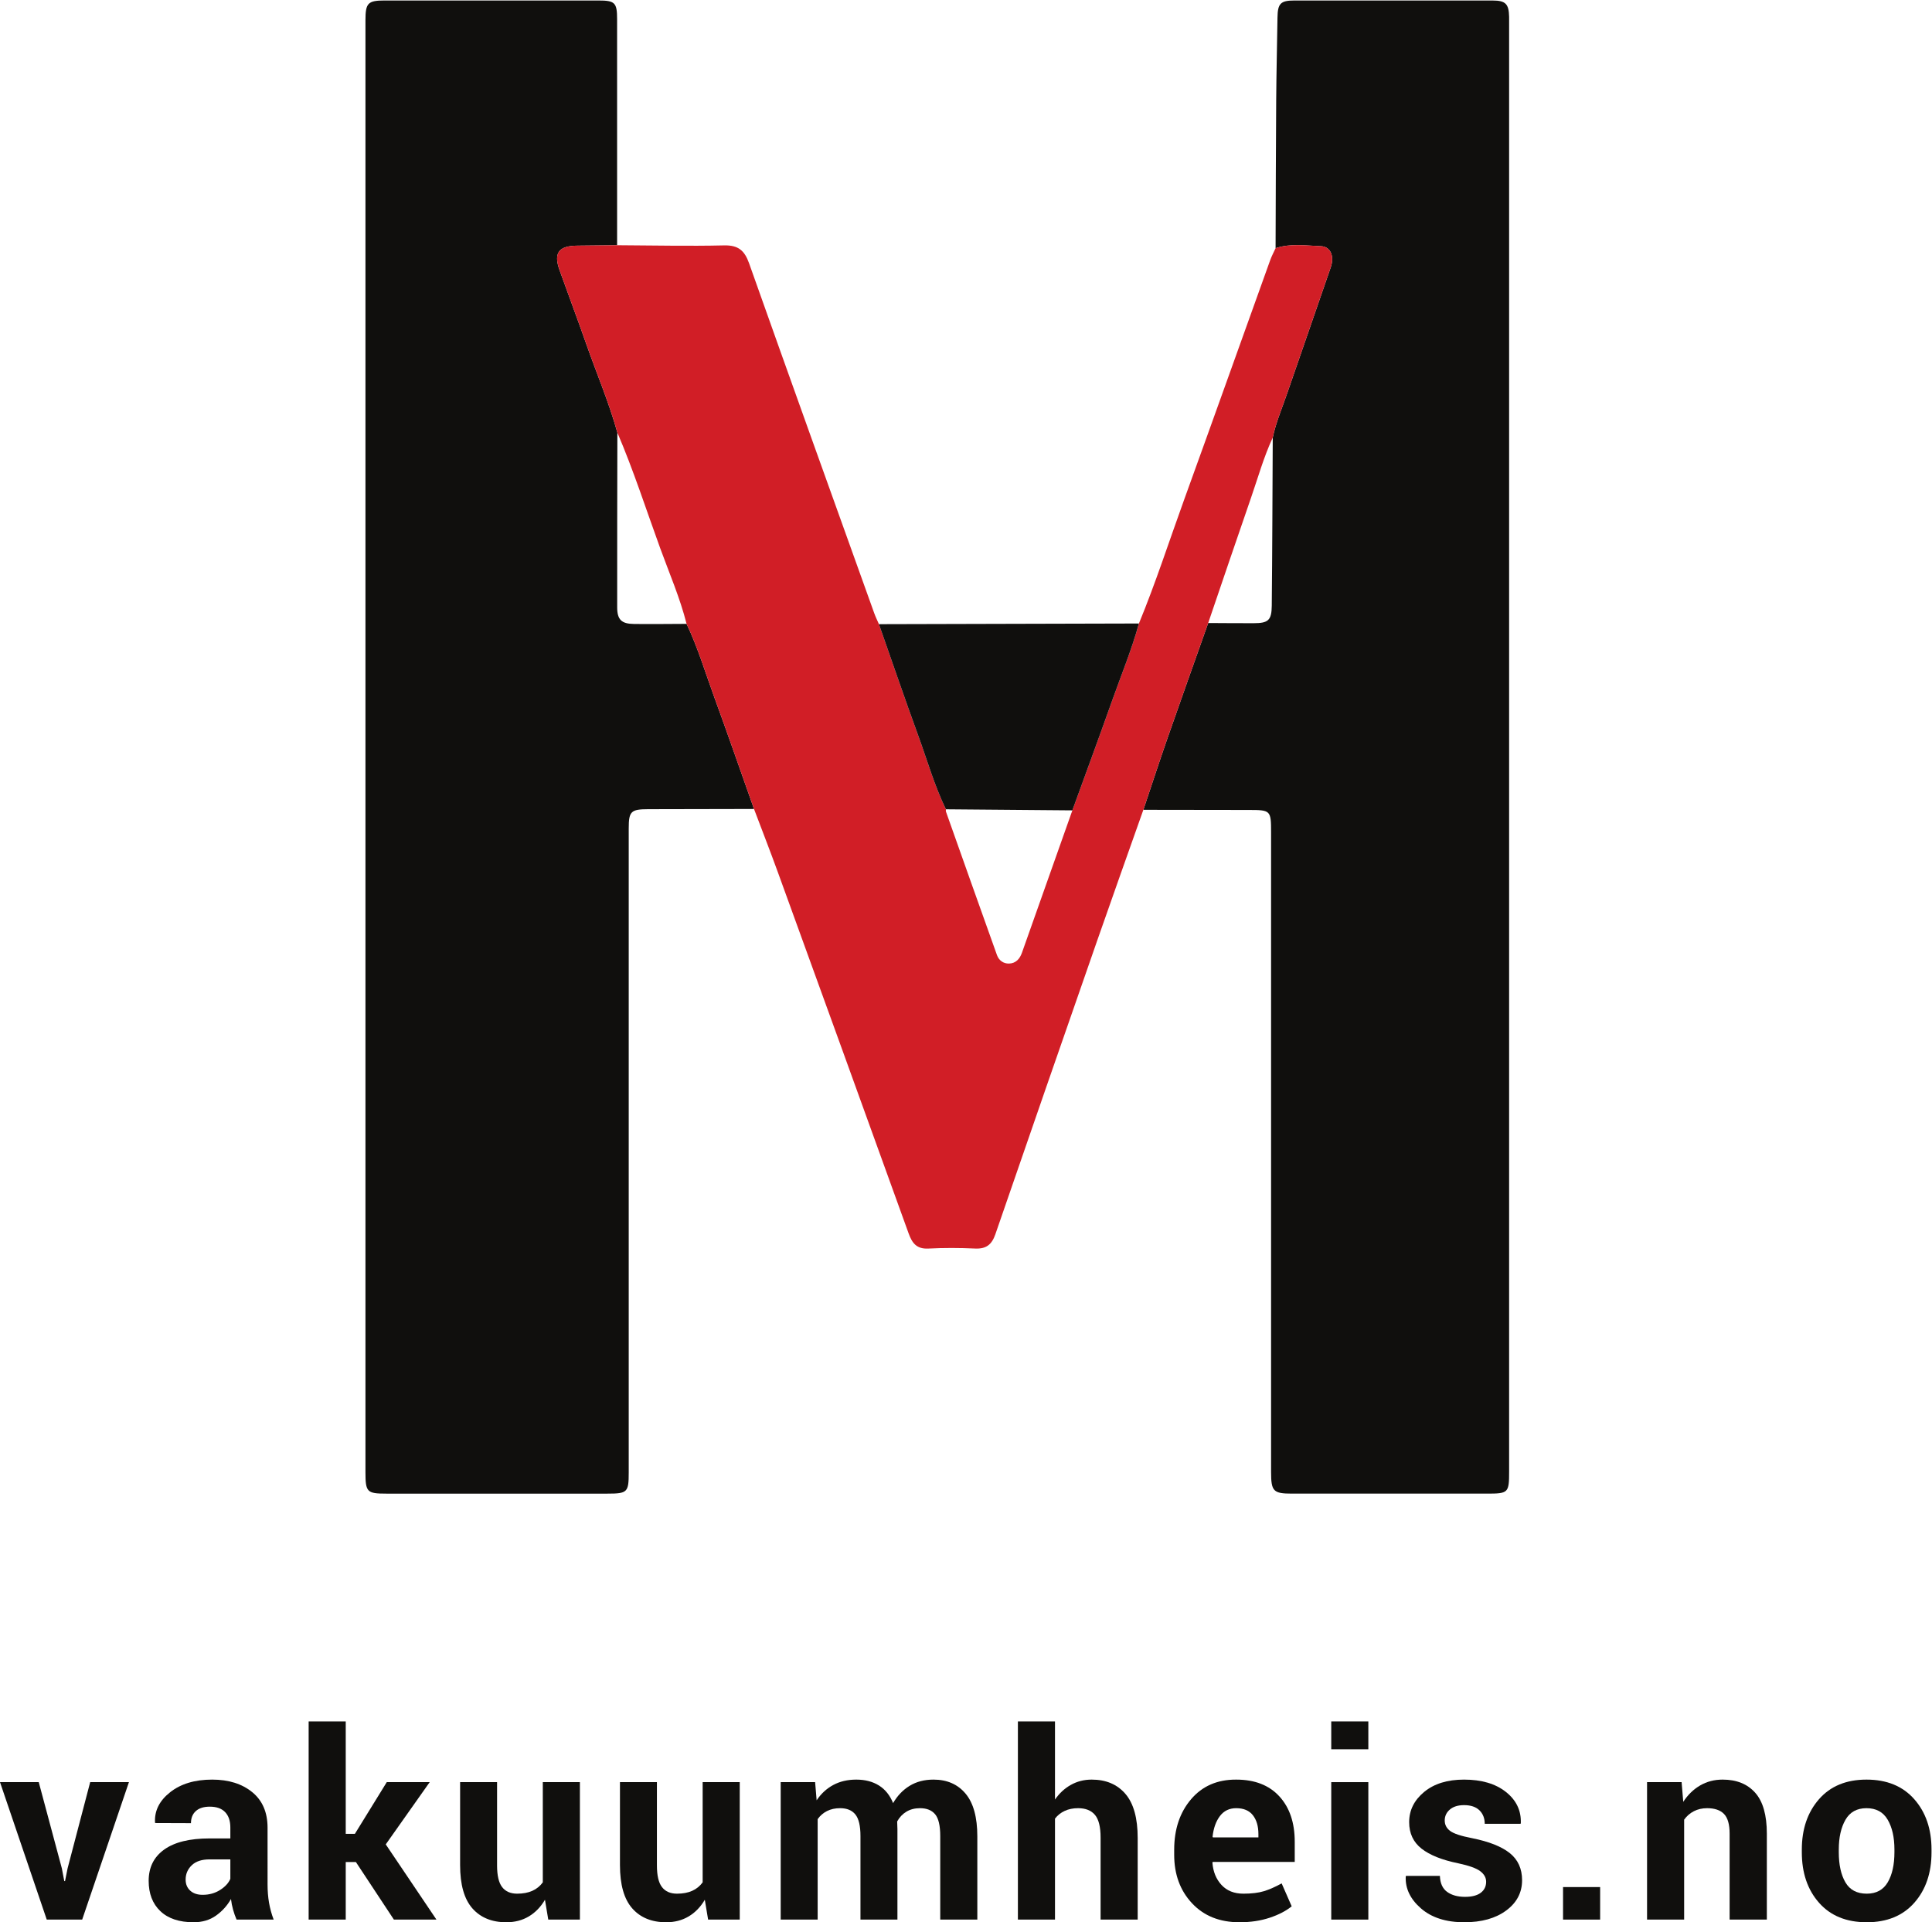 <?xml version="1.0" encoding="UTF-8" standalone="no"?>
<svg
   xmlns:dc="http://purl.org/dc/elements/1.1/"
   xmlns:cc="http://creativecommons.org/ns#"
   xmlns:rdf="http://www.w3.org/1999/02/22-rdf-syntax-ns#"
   xmlns:svg="http://www.w3.org/2000/svg"
   xmlns="http://www.w3.org/2000/svg"
   xmlns:sodipodi="http://sodipodi.sourceforge.net/DTD/sodipodi-0.dtd"
   xmlns:inkscape="http://www.inkscape.org/namespaces/inkscape"
   version="1.1"
   id="svg2"
   xml:space="preserve"
   width="1071.12"
   height="1065.693"
   viewBox="0 0 1071.12 1065.693"
   sodipodi:docname="Vakuumheis-Logo.eps"><defs
     id="defs6" /><sodipodi:namedview
     pagecolor="#ffffff"
     bordercolor="#666666"
     borderopacity="1"
     objecttolerance="10"
     gridtolerance="10"
     guidetolerance="10"
     inkscape:pageopacity="0"
     inkscape:pageshadow="2"
     inkscape:window-width="640"
     inkscape:window-height="480"
     id="namedview4" /><g
     id="g10"
     inkscape:groupmode="layer"
     inkscape:label="ink_ext_XXXXXX"
     transform="matrix(1.333,0,0,-1.333,0,1065.693)"><g
       id="g12"
       transform="scale(0.1)"><path
         d="m 3136.03,4630.17 c -146.63,-0.3 -293.26,-0.57 -439.88,-0.9 -72.2,-0.16 -81.2,-8.96 -81.2,-79.86 -0.02,-893.16 -0.01,-1786.32 -0.02,-2679.48 0,-81.78 -5.55,-87.25 -88.59,-87.25 -306.61,-0.01 -613.21,-0.01 -919.82,0 -80.3,0 -86.56,6.4 -86.56,89.26 -0.02,1696.32 -0.01,3392.66 -0.01,5088.99 -0.01,316.6 -0.05,633.21 0.03,949.81 0.01,71.47 10.24,81.9 79.75,81.92 296.61,0.05 593.21,0.06 889.83,-0.01 68.12,-0.02 77.01,-9.13 77.02,-78.05 0.05,-313.27 0.04,-626.54 0.05,-939.81 -54.87,-0.61 -109.74,-1.46 -164.61,-1.79 -78.38,-0.47 -100.5,-29.9 -74.73,-101.98 36.34,-101.65 74.52,-202.65 110.19,-304.53 43.32,-123.73 95.15,-244.48 130.22,-371.09 -0.37,-242.25 -1.12,-484.49 -0.77,-726.74 0.07,-51.27 18.03,-68.42 69.64,-69.05 72.99,-0.91 146,0.17 219,0.41 46.98,-98.91 78.24,-203.81 115.73,-306.29 56.33,-154 109.95,-308.99 164.73,-463.56"
         style="fill:#100f0d;fill-opacity:1;fill-rule:nonzero;stroke:none"
         id="path14" /><path
         d="m 5305.28,6962.45 c 0.79,204.86 1.1,409.71 2.56,614.57 0.82,114.86 3.66,229.71 5.37,344.57 0.87,58.3 12.58,70.96 69.9,71 274.98,0.2 549.96,0.21 824.94,-0.04 53.77,-0.04 67.43,-14.23 68.53,-67.8 0.17,-8.33 0.02,-16.66 0.02,-24.99 0,-2008.18 0,-4016.36 0,-6024.53 0,-89.76 -2.83,-92.56 -92.88,-92.56 -269.97,0 -539.95,-0.01 -809.93,0 -77.88,0 -87.2,9.55 -87.2,89.9 -0.01,886.59 -0.01,1773.19 -0.01,2659.79 0,91.76 -1.81,93.56 -91.26,93.66 -146.65,0.15 -293.3,0.4 -439.94,0.62 33.31,99.17 65.71,198.66 100.15,297.43 55.8,160.08 112.94,319.68 169.52,479.48 63.26,-0.29 126.52,-0.96 189.78,-0.77 59.9,0.18 74.01,11.89 74.61,73.07 2.31,232.96 2.86,465.93 4.08,698.89 12.9,62.13 38.03,120.31 58.54,179.95 60.58,176.15 122.23,351.93 182.7,528.12 15.93,46.45 -0.82,86.61 -41.23,88.01 -62.61,2.18 -126.38,12.34 -188.25,-8.37"
         style="fill:#100f0d;fill-opacity:1;fill-rule:nonzero;stroke:none"
         id="path16" /><path
         d="m 5305.28,6962.45 c 61.87,20.71 125.64,10.55 188.25,8.37 40.41,-1.4 57.16,-41.56 41.23,-88.01 -60.47,-176.19 -122.12,-351.97 -182.7,-528.12 -20.51,-59.64 -45.64,-117.82 -58.53,-179.96 -37.64,-80.96 -61.43,-166.93 -90.6,-250.93 -60.12,-173.13 -118.68,-346.8 -177.88,-520.25 -56.58,-159.8 -113.72,-319.4 -169.52,-479.48 -34.44,-98.77 -66.84,-198.26 -100.15,-297.43 -63.63,-180.07 -127.92,-359.89 -190.74,-540.24 -142.15,-408.07 -283.99,-816.25 -424.71,-1224.82 -14.73,-42.78 -37.81,-61.7 -83.92,-59.6 -64.86,2.94 -130.07,3.24 -194.89,-0.08 -48.07,-2.46 -67.22,21.93 -81.86,62.51 -180.99,501.91 -362.84,1003.52 -544.92,1505.05 -31.69,87.3 -65.5,173.82 -98.32,260.7 -54.77,154.58 -108.39,309.57 -164.72,463.57 -37.49,102.48 -68.75,207.38 -115.75,306.28 -27.28,108.11 -71.74,210.3 -109.71,314.66 -58.43,160.59 -110.78,323.45 -178.14,480.73 -35.07,126.61 -86.9,247.36 -130.22,371.09 -35.67,101.88 -73.85,202.88 -110.19,304.53 -25.77,72.08 -3.65,101.51 74.73,101.98 54.87,0.33 109.74,1.18 164.61,1.79 148.22,-0.68 296.51,-4.15 444.64,-0.69 59.09,1.39 85.33,-20.96 104.38,-74.7 172.08,-485.49 346.49,-970.14 520.39,-1454.98 5.58,-15.56 12.99,-30.47 19.56,-45.69 54.35,-154.57 107.34,-309.64 163.5,-463.55 37.37,-102.46 67.28,-207.8 115.06,-306.36 0.07,-3.34 -0.74,-6.98 0.31,-9.96 70.48,-198.89 140.87,-397.81 212.07,-596.44 7.86,-21.92 26.67,-35.8 50.16,-35.18 28.05,0.74 44.61,19.32 53.7,44.98 69.87,197.39 139.8,394.77 209.7,592.15 54.87,151.1 110.63,301.87 164.31,453.39 38.16,107.69 82.03,213.42 112.48,323.78 69.57,168.69 125.58,342.33 187.67,513.75 120.32,332.19 238.84,665.02 358.39,997.5 6.12,17.03 14.83,33.13 22.33,49.66"
         style="fill:#d11e26;fill-opacity:1;fill-rule:nonzero;stroke:none"
         id="path18" /><path
         d="m 4736.89,5401.54 c -30.45,-110.36 -74.32,-216.09 -112.48,-323.78 -53.68,-151.52 -109.44,-302.29 -164.32,-453.39 -175.31,1.48 -350.63,2.97 -525.93,4.45 -47.78,98.56 -77.69,203.9 -115.06,306.36 -56.16,153.91 -109.15,308.98 -163.5,463.55 360.43,0.94 720.86,1.87 1081.29,2.81"
         style="fill:#100f0d;fill-opacity:1;fill-rule:nonzero;stroke:none"
         id="path20" /><path
         d="m 257.289,224.012 10.035,-52.84 h 3.172 l 10.567,52.84 94.039,358.718 H 536.234 L 341.816,11.102 H 194.418 L 0,582.73 h 161.137 l 96.152,-358.718"
         style="fill:#100f0d;fill-opacity:1;fill-rule:nonzero;stroke:none"
         id="path22" /><path
         d="m 842.867,114.109 c 27.117,0 51.242,6.692 72.375,20.082 21.137,13.379 35.403,28.879 42.793,46.5 v 80.829 h -86.109 c -32.754,0 -57.59,-8.2 -74.492,-24.571 -16.907,-16.379 -25.36,-36.187 -25.36,-59.437 0,-19.012 6.34,-34.332 19.02,-45.953 12.676,-11.637 29.929,-17.45 51.773,-17.45 z M 983.926,11.102 c -5.641,13.02 -10.485,26.75 -14.528,41.207 -4.054,14.43 -6.96,29.23 -8.718,44.371 C 944.828,68.859 923.965,45.781 898.074,27.469 872.188,9.16 841.277,0 805.355,0 745.473,0 699.34,15.398 666.938,46.23 634.531,77.039 618.336,119.051 618.336,172.23 c 0,56 21.566,99.399 64.715,130.231 43.14,30.809 106.097,46.219 188.875,46.219 h 86.109 v 45.441 c 0,27.469 -7.219,48.777 -21.656,63.93 -14.445,15.14 -35.754,22.711 -63.93,22.711 -25.008,0 -44.297,-6.071 -57.847,-18.223 -13.563,-12.16 -20.34,-28.969 -20.34,-50.457 l -148.985,0.527 -0.527,3.172 c -2.469,48.258 18.492,89.899 62.867,124.949 44.379,35.04 102.664,52.559 174.871,52.559 68.328,0 123.802,-17.348 166.422,-52.039 42.61,-34.68 63.92,-84.09 63.92,-148.18 V 156.91 c 0,-26.769 2.03,-51.961 6.08,-75.551 4.04,-23.598 10.47,-47.02 19.28,-70.258 H 983.926"
         style="fill:#100f0d;fill-opacity:1;fill-rule:nonzero;stroke:none"
         id="path24" /><path
         d="m 1480.22,250.422 h -42.26 V 11.102 H 1283.69 V 835.27 h 154.27 V 367.711 H 1476 l 132.6,215.019 h 178.57 L 1604.38,323.859 1815.17,11.102 H 1638.19 L 1480.22,250.422"
         style="fill:#100f0d;fill-opacity:1;fill-rule:nonzero;stroke:none"
         id="path26" /><path
         d="M 2266.56,93.512 C 2248.95,63.578 2226.59,40.5 2199.47,24.301 2172.34,8.109 2141.17,0 2105.96,0 2045.73,0 1998.62,19.289 1964.63,57.852 1930.64,96.418 1913.65,156.379 1913.65,237.738 V 582.73 h 153.74 V 235.891 c 0,-41.653 7.04,-71.571 21.13,-89.75 14.09,-18.18 34.87,-27.27 62.34,-27.27 24.65,0 45.79,3.969 63.4,11.91 17.61,7.938 32.04,19.68 43.32,35.219 v 416.73 h 154.27 V 11.102 H 2280.3 l -13.74,82.41"
         style="fill:#100f0d;fill-opacity:1;fill-rule:nonzero;stroke:none"
         id="path28" /><path
         d="M 2931.39,93.512 C 2913.77,63.578 2891.41,40.5 2864.29,24.301 2837.17,8.109 2806,0 2770.78,0 c -60.23,0 -107.34,19.289 -141.32,57.852 -34,38.566 -50.98,98.527 -50.98,179.886 V 582.73 h 153.73 V 235.891 c 0,-41.653 7.05,-71.571 21.13,-89.75 14.09,-18.18 34.87,-27.27 62.35,-27.27 24.65,0 45.78,3.969 63.4,11.91 17.6,7.938 32.04,19.68 43.32,35.219 v 416.73 h 154.26 V 11.102 h -131.55 l -13.73,82.41"
         style="fill:#100f0d;fill-opacity:1;fill-rule:nonzero;stroke:none"
         id="path30" /><path
         d="m 3390.18,582.73 6.33,-75.55 c 18.31,27.468 41.3,48.691 68.95,63.66 27.65,14.961 59.61,22.449 95.89,22.449 36.62,0 67.97,-8.098 94.04,-24.289 26.06,-16.211 45.78,-40.691 59.17,-73.441 17.61,30.64 40.5,54.589 68.68,71.839 28.17,17.262 61.28,25.891 99.32,25.891 56.35,0 100.82,-19.461 133.4,-58.379 32.58,-38.91 48.86,-98.18 48.86,-177.769 V 11.102 H 3910.57 V 358.461 c 0,43.418 -7.05,73.598 -21.14,90.551 -14.09,16.937 -35.05,25.418 -62.87,25.418 -21.84,0 -40.77,-4.86 -56.79,-14.559 -16.03,-9.711 -28.8,-23.223 -38.31,-40.512 0,-6.711 0.18,-12.449 0.53,-17.218 0.35,-4.762 0.53,-9.621 0.53,-14.563 V 11.102 H 3578.78 V 358.461 c 0,42.359 -7.05,72.277 -21.13,89.758 -14.09,17.472 -35.22,26.211 -63.4,26.211 -20.78,0 -39.01,-3.989 -54.68,-11.93 -15.67,-7.941 -28.62,-19.148 -38.83,-33.621 V 11.102 H 3247 V 582.73 h 143.18"
         style="fill:#100f0d;fill-opacity:1;fill-rule:nonzero;stroke:none"
         id="path32" /><path
         d="m 4387.83,510.352 c 17.97,26.058 39.97,46.398 66.05,61.019 26.05,14.609 54.94,21.918 86.64,21.918 59.52,0 106.27,-19.809 140.26,-59.43 33.99,-39.621 50.99,-100.82 50.99,-183.578 V 11.102 H 4577.5 V 352.102 c 0,44.476 -7.84,75.988 -23.52,94.519 -15.67,18.539 -39,27.809 -70,27.809 -21.13,0 -39.8,-3.801 -55.99,-11.391 -16.2,-7.59 -29.59,-18.258 -40.16,-32.027 V 11.102 H 4233.56 V 835.27 h 154.27 V 510.352"
         style="fill:#100f0d;fill-opacity:1;fill-rule:nonzero;stroke:none"
         id="path34" /><path
         d="m 5141.42,474.43 c -28.53,0 -51.08,-10.918 -67.63,-32.758 -16.55,-21.844 -26.77,-50.543 -30.64,-86.113 l 1.59,-2.649 h 189.13 v 13.738 c 0,32.762 -7.66,58.911 -22.98,78.454 -15.32,19.546 -38.49,29.328 -69.47,29.328 z M 5155.16,0 c -82.43,0 -148.29,26.418 -197.6,79.25 -49.31,52.832 -73.96,119.922 -73.96,201.289 v 21.121 c 0,84.891 23.32,154.809 70,209.75 46.66,54.942 109.27,82.238 187.82,81.879 77.12,0 137,-23.238 179.62,-69.73 42.61,-46.5 63.93,-109.36 63.93,-188.61 v -84 h -341.29 l -1.06,-3.148 c 2.82,-37.539 15.41,-68.422 37.78,-92.621 22.35,-24.211 52.73,-36.309 91.13,-36.309 34.15,0 62.51,3.438 85.06,10.301 22.53,6.867 47.19,17.699 73.96,32.488 l 41.74,-95.32 c -23.25,-19.109 -53.72,-34.941 -91.4,-47.5 C 5243.19,6.281 5201.29,0 5155.16,0"
         style="fill:#100f0d;fill-opacity:1;fill-rule:nonzero;stroke:none"
         id="path36" /><path
         d="M 5691.07,11.102 H 5536.81 V 582.73 h 154.26 z m 0,708.457 H 5536.81 V 835.27 h 154.26 V 719.559"
         style="fill:#100f0d;fill-opacity:1;fill-rule:nonzero;stroke:none"
         id="path38" /><path
         d="m 6181.03,168.539 c 0,16.902 -8.19,31.512 -24.57,43.852 -16.38,12.32 -46.75,23.238 -91.14,32.75 -67.61,13.73 -118.6,34.07 -152.94,61.007 -34.34,26.954 -51.51,63.672 -51.51,110.161 0,49.312 20.68,91.132 62.08,125.472 41.38,34.348 96.76,51.508 166.15,51.508 72.9,0 130.93,-17.09 174.07,-51.238 43.15,-34.172 63.84,-77.321 62.08,-129.442 l -1.05,-3.16 h -148.99 c 0,22.891 -7.31,41.551 -21.92,55.992 -14.62,14.45 -36.01,21.661 -64.19,21.661 -25.01,0 -44.65,-6.071 -58.9,-18.223 -14.27,-12.149 -21.4,-27.391 -21.4,-45.699 0,-17.621 7.48,-32.051 22.45,-43.321 14.96,-11.281 45.34,-21.308 91.13,-30.121 70.44,-14.078 122.75,-34.789 156.91,-62.07 34.16,-27.309 51.25,-64.898 51.25,-112.789 0,-51.43 -22.01,-93.43 -66.04,-126.008 C 6220.47,16.289 6162.35,0 6090.16,0 6014.08,0 5953.94,19.289 5909.74,57.852 5865.54,96.418 5844.49,140.352 5846.6,189.66 l 1.07,3.168 h 141.05 c 1.06,-30.637 11.09,-52.828 30.12,-66.558 19.01,-13.739 43.85,-20.598 74.49,-20.598 28.53,0 50.26,5.617 65.24,16.898 14.97,11.27 22.46,26.59 22.46,45.969"
         style="fill:#100f0d;fill-opacity:1;fill-rule:nonzero;stroke:none"
         id="path40" /><path
         d="M 6655.14,11.102 H 6500.87 V 146.34 h 154.27 V 11.102"
         style="fill:#100f0d;fill-opacity:1;fill-rule:nonzero;stroke:none"
         id="path42" /><path
         d="m 6993.99,582.73 6.87,-81.89 c 19.01,29.23 42.44,51.949 70.26,68.16 27.83,16.191 58.99,24.289 93.52,24.289 57.75,0 102.83,-18.141 135.24,-54.41 32.41,-36.277 48.61,-93.16 48.61,-170.649 V 11.102 h -154.8 V 368.531 c 0,38.457 -7.75,65.727 -23.24,81.789 -15.51,16.071 -38.93,24.11 -70.27,24.11 -20.43,0 -38.74,-4.149 -54.95,-12.45 -16.2,-8.3 -29.76,-20.031 -40.67,-35.21 V 11.102 H 6850.29 V 582.73 h 143.7"
         style="fill:#100f0d;fill-opacity:1;fill-rule:nonzero;stroke:none"
         id="path44" /><path
         d="m 7647.72,291.371 c 0,-52.051 9.16,-93.812 27.49,-125.293 18.3,-31.476 47.89,-47.207 88.75,-47.207 39.79,0 68.94,15.828 87.44,47.481 18.48,31.636 27.73,73.316 27.73,125.019 v 11.078 c 0,50.641 -9.34,91.961 -28,123.969 -18.67,32 -48.07,48.012 -88.23,48.012 -39.8,0 -68.94,-16.098 -87.43,-48.282 -18.5,-32.168 -27.75,-73.41 -27.75,-123.699 z m -153.73,10.828 c 0,85.223 23.77,155.063 71.32,209.473 47.55,54.418 113.41,81.617 197.59,81.617 84.53,0 150.74,-27.117 198.64,-81.348 47.9,-54.25 71.86,-124.152 71.86,-209.742 V 291.102 C 8033.4,205.16 8009.53,135.16 7961.81,81.102 7914.08,27.02 7848.13,0 7763.96,0 7679.42,0 7613.3,27.02 7565.58,81.102 7517.85,135.16 7493.99,205.16 7493.99,291.102 v 11.097"
         style="fill:#100f0d;fill-opacity:1;fill-rule:nonzero;stroke:none"
         id="path46" /></g></g></svg>
